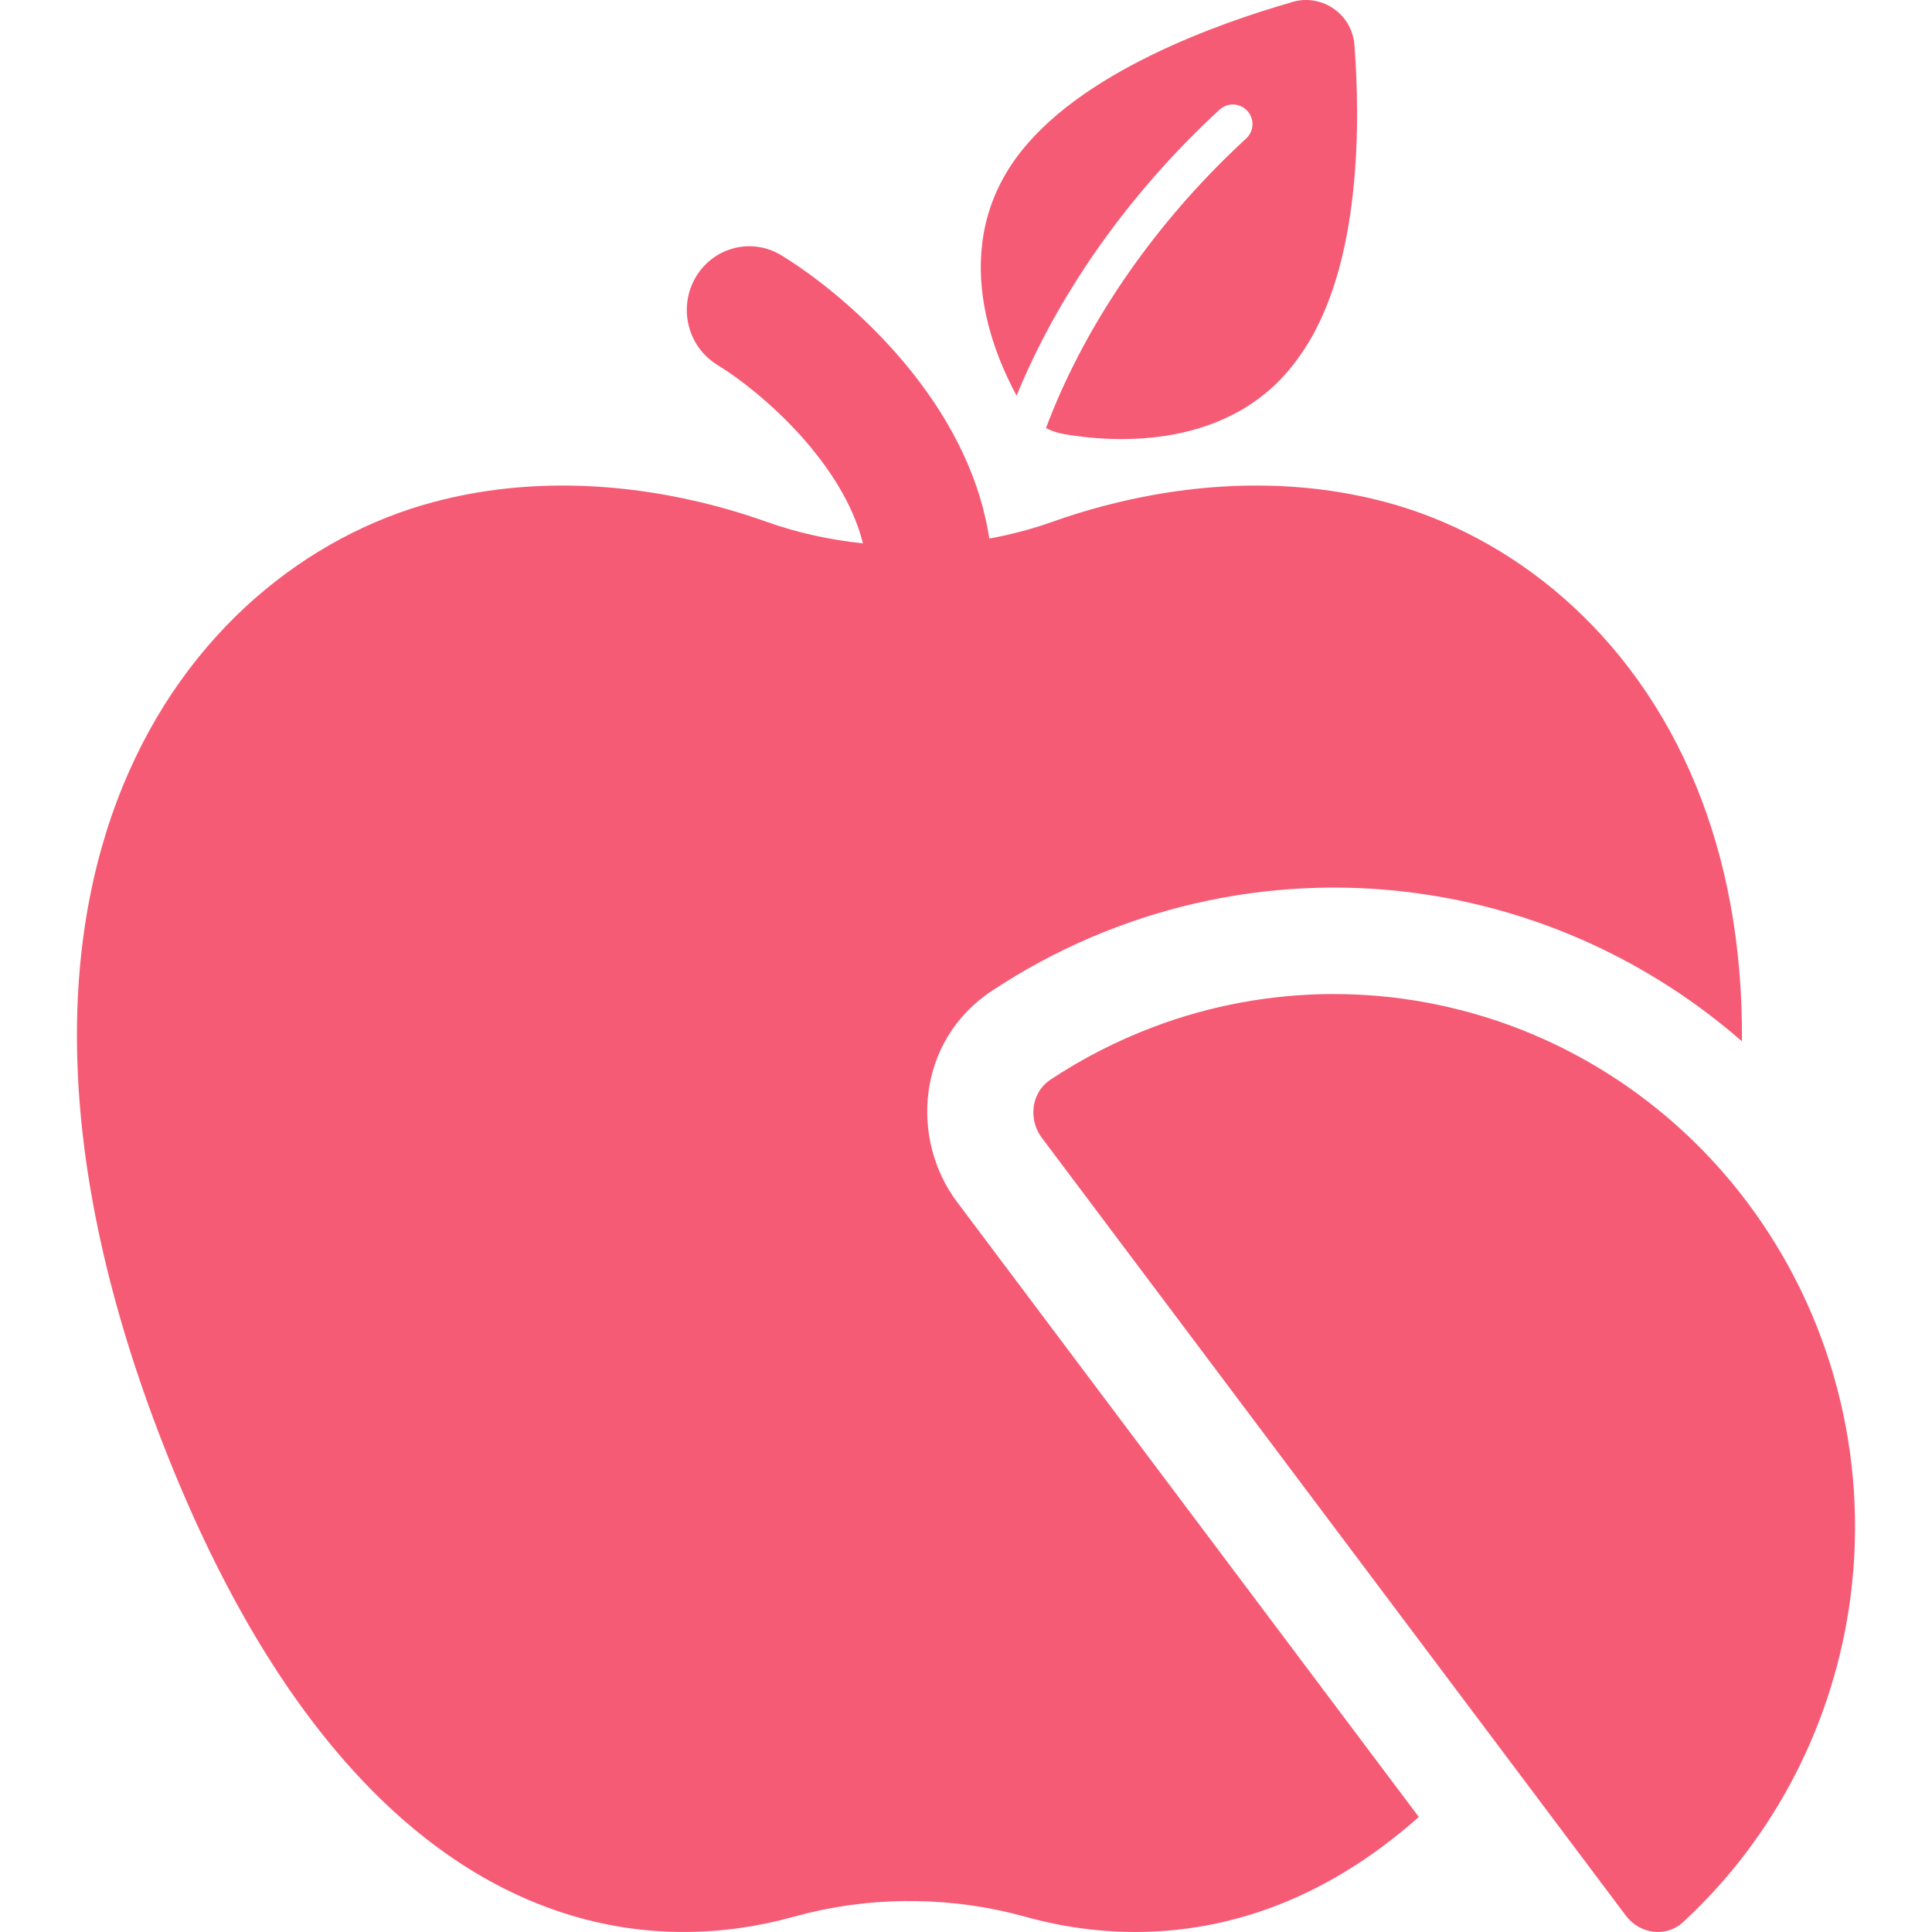 <svg width="54" height="54" viewBox="0 0 54 54" fill="none" xmlns="http://www.w3.org/2000/svg">
<path d="M19.442 7.754C19.92 6.934 20.941 6.648 21.757 7.089L21.835 7.134L22.018 7.248C22.956 7.848 24.227 8.872 25.328 10.202C26.365 11.454 27.359 13.114 27.65 15.053C28.247 14.943 28.832 14.791 29.393 14.592C29.85 14.429 30.331 14.278 30.828 14.146C33.197 13.519 35.98 13.297 38.738 14.036C42.209 14.966 45.63 17.612 47.416 21.99C48.235 23.998 48.709 26.369 48.688 29.105C46.133 26.876 42.976 25.419 39.578 24.962C35.416 24.402 31.215 25.384 27.727 27.692C25.614 29.09 25.435 31.844 26.748 33.593L39.656 50.785C38.297 51.991 36.906 52.811 35.526 53.319C33.105 54.212 30.726 54.151 28.644 53.57C26.687 53.025 24.567 52.991 22.59 53.468L21.803 53.673C19.817 54.155 17.585 54.156 15.315 53.319C11.498 51.913 7.583 48.141 4.543 40.327C1.489 32.477 1.639 26.369 3.425 21.99C5.211 17.612 8.631 14.966 12.102 14.036C14.861 13.297 17.644 13.519 20.013 14.146C20.51 14.278 20.99 14.429 21.447 14.592C22.296 14.894 23.199 15.09 24.119 15.187C23.891 14.272 23.37 13.359 22.664 12.506C21.877 11.555 20.965 10.806 20.312 10.367L20.049 10.199L19.974 10.149C19.205 9.626 18.965 8.574 19.442 7.754ZM37.891 27.797C38.321 27.815 38.753 27.853 39.184 27.911L39.541 27.964L39.897 28.026C39.971 28.04 40.045 28.055 40.119 28.07C40.148 28.076 40.177 28.082 40.206 28.088C40.4 28.128 40.593 28.173 40.784 28.222C40.801 28.226 40.818 28.23 40.835 28.234C41.025 28.283 41.214 28.336 41.401 28.393C41.424 28.4 41.448 28.406 41.471 28.413C42.071 28.597 42.658 28.821 43.228 29.081C43.234 29.084 43.241 29.087 43.248 29.09C45.429 30.091 47.357 31.635 48.839 33.608C51.191 36.741 52.229 40.701 51.725 44.615C51.271 48.135 49.604 51.361 47.044 53.723C46.567 54.163 45.833 54.061 45.441 53.54L41.14 47.812L29.121 31.804C28.999 31.641 28.924 31.456 28.896 31.268C28.89 31.23 28.886 31.192 28.884 31.154C28.88 31.078 28.883 31.002 28.894 30.928C28.899 30.891 28.905 30.854 28.914 30.817C28.968 30.599 29.086 30.398 29.268 30.246C29.298 30.221 29.33 30.197 29.363 30.175C30.268 29.576 31.23 29.086 32.23 28.708C32.429 28.633 32.631 28.561 32.834 28.494C34.457 27.962 36.169 27.723 37.891 27.797ZM36.666 0.01C36.877 0.035 37.079 0.111 37.256 0.229C37.433 0.347 37.58 0.504 37.685 0.69C37.789 0.875 37.849 1.082 37.859 1.294C37.935 2.284 37.991 3.824 37.813 5.416C37.638 7.001 37.226 8.695 36.325 9.951C35.392 11.304 34.059 11.905 32.819 12.14C31.589 12.372 30.424 12.25 29.762 12.137C29.579 12.108 29.401 12.05 29.236 11.965C30.226 9.316 32.083 6.402 34.83 3.871C34.937 3.773 35.001 3.636 35.007 3.491C35.013 3.346 34.961 3.205 34.862 3.098C34.764 2.991 34.627 2.927 34.481 2.921C34.336 2.915 34.195 2.967 34.088 3.065C31.395 5.546 29.506 8.391 28.414 11.059C28.089 10.458 27.682 9.554 27.504 8.512C27.293 7.276 27.399 5.825 28.36 4.472C29.248 3.218 30.721 2.257 32.166 1.548C33.613 0.838 35.086 0.356 36.041 0.081C36.241 0.009 36.455 -0.016 36.666 0.01Z" fill="#F65B75"/>
</svg>
